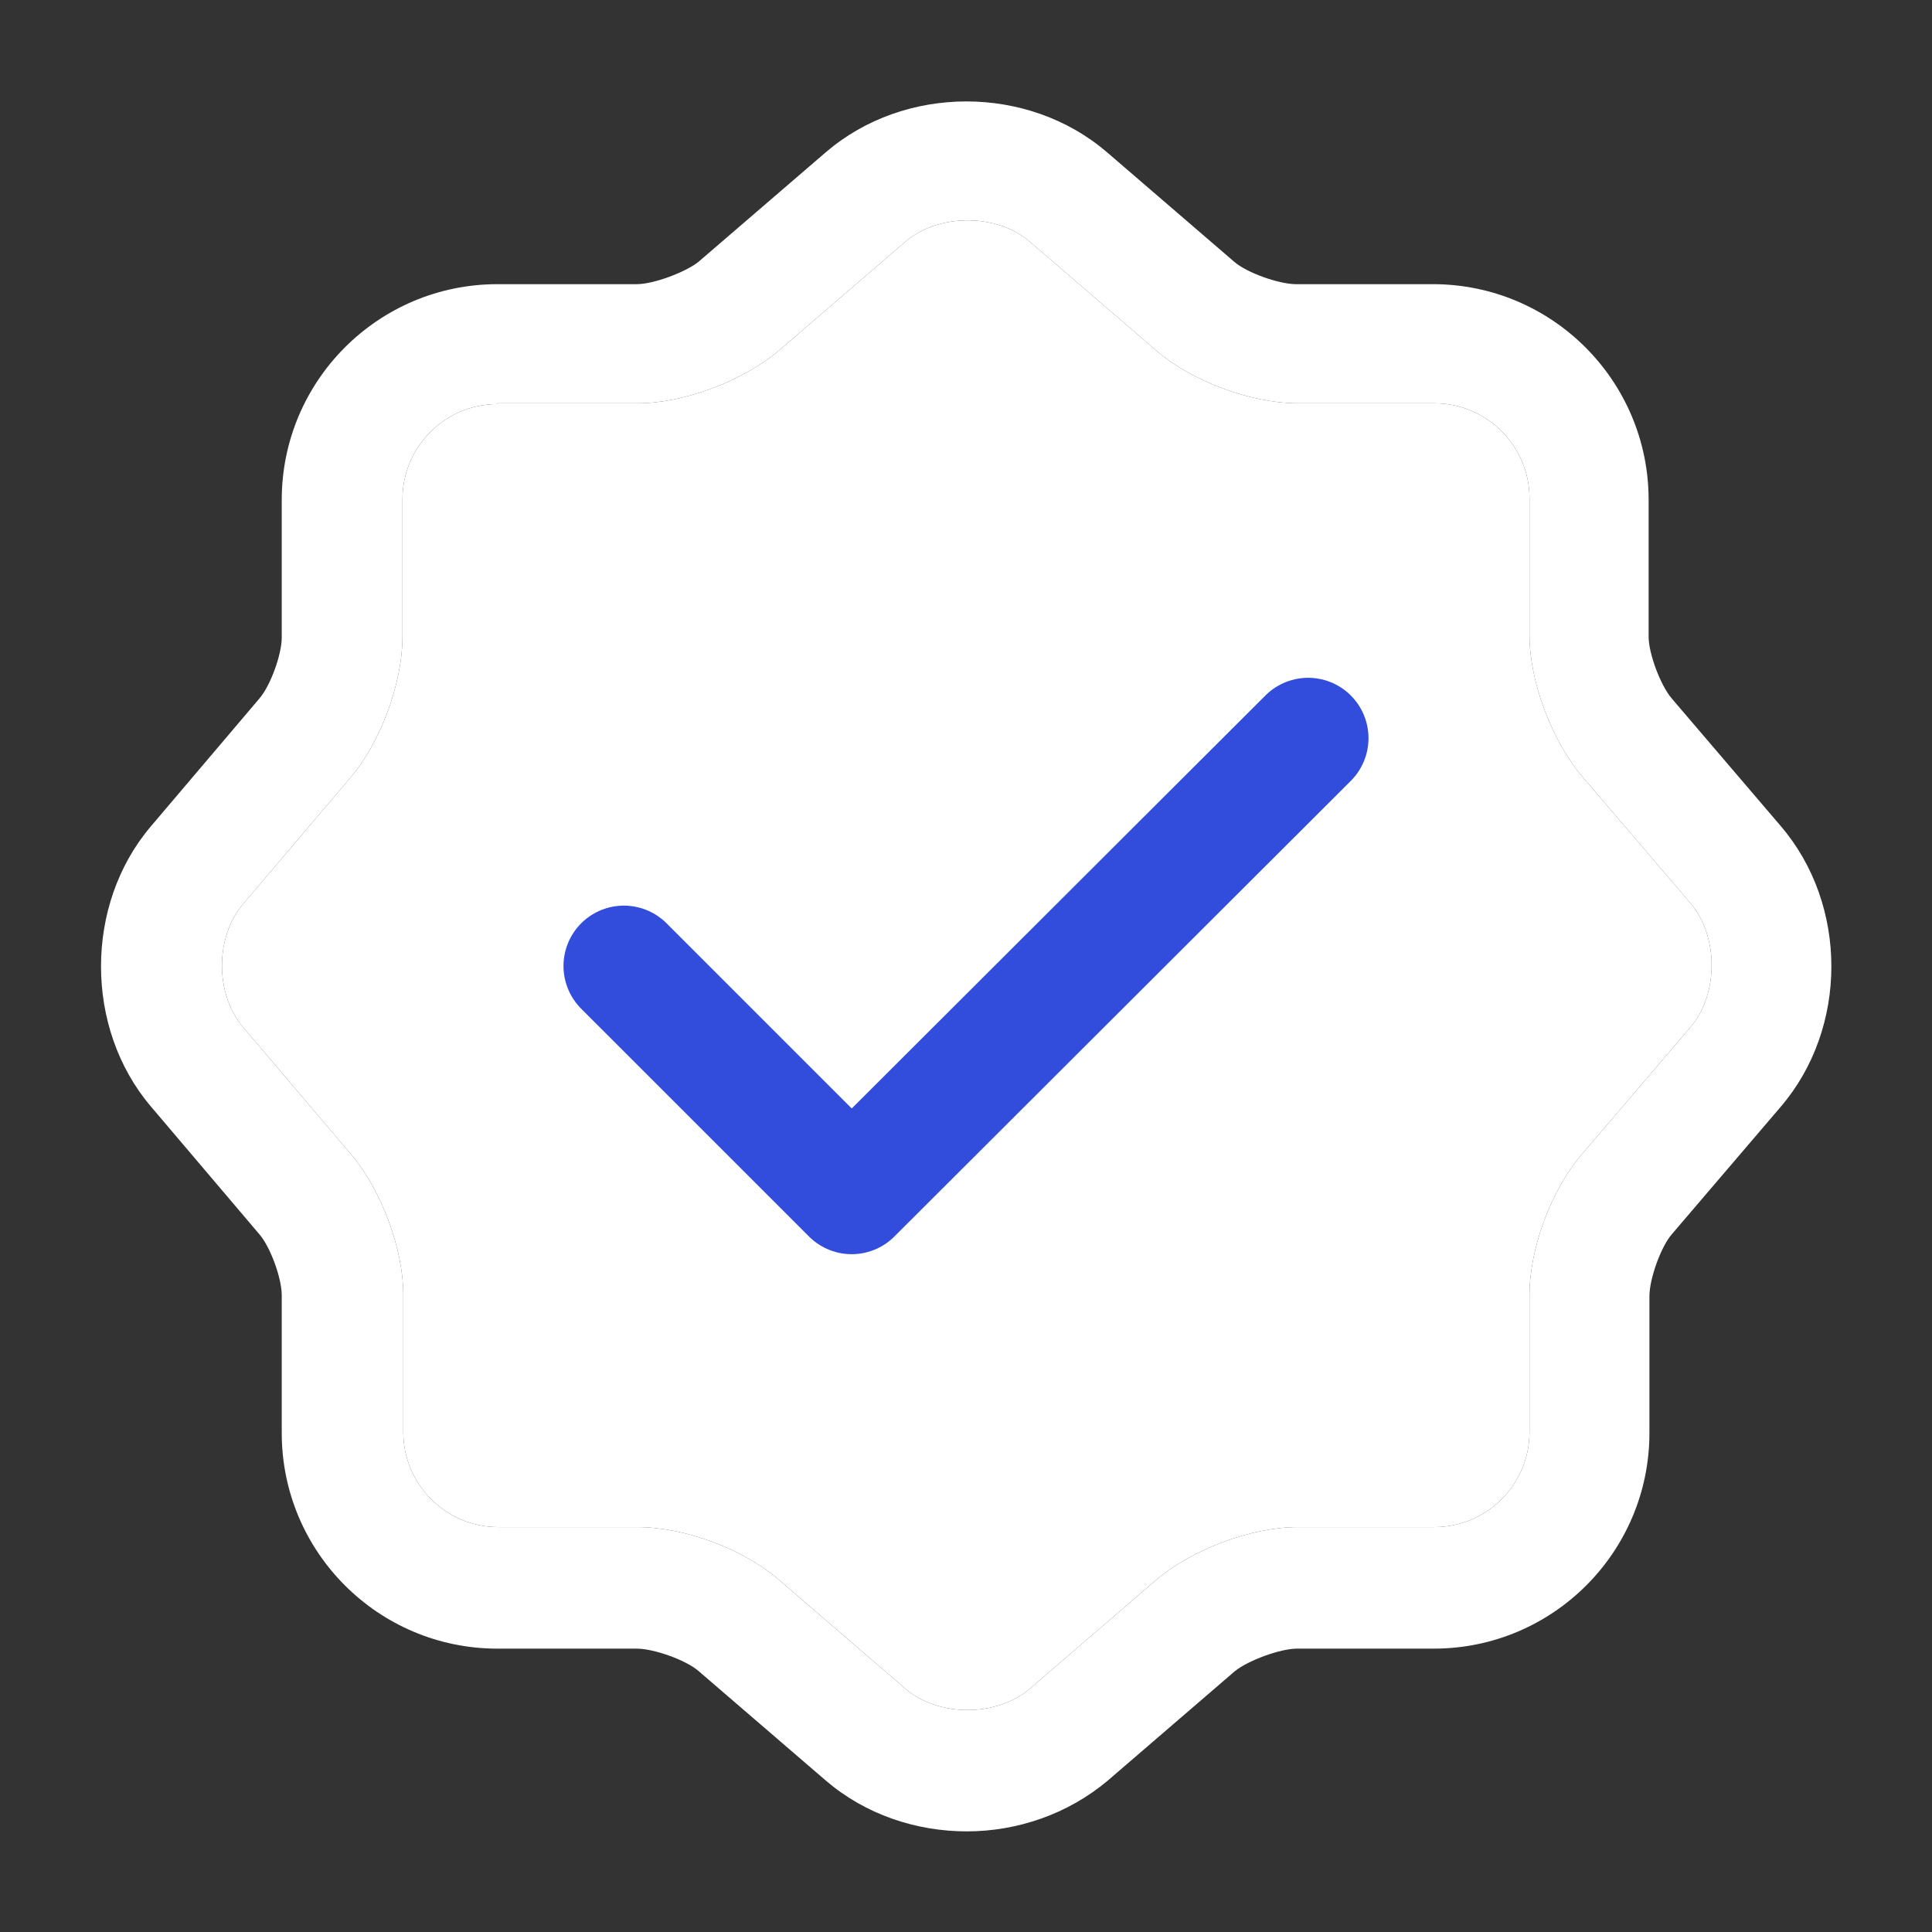 <svg width="163" height="163" viewBox="0 0 163 163" fill="none" xmlns="http://www.w3.org/2000/svg">
<rect x="0" y="0" width="163" height="163" fill="#333333" stroke="none"/>
<path d="M81.567 154.51C77.288 154.51 73.01 153.084 69.682 150.232L58.951 140.995C57.864 140.044 55.147 139.093 53.721 139.093H41.971C31.92 139.093 23.77 130.944 23.77 120.892V109.278C23.77 107.851 22.819 105.203 21.868 104.116L12.7 93.317C7.13 86.73 7.13 76.338 12.7 69.751L21.868 58.952C22.819 57.865 23.77 55.217 23.77 53.79V42.176C23.77 32.124 31.92 23.975 41.971 23.975H53.721C55.147 23.975 57.864 22.956 58.951 22.073L69.682 12.836C76.338 7.131 86.729 7.131 93.385 12.836L104.115 22.073C105.202 23.024 107.919 23.975 109.345 23.975H120.891C130.942 23.975 139.092 32.124 139.092 42.176V53.722C139.092 55.148 140.111 57.865 141.062 58.952L150.231 69.683C155.936 76.338 155.936 86.73 150.231 93.385L141.062 104.116C140.111 105.203 139.16 107.919 139.16 109.346V120.892C139.16 130.944 131.01 139.093 120.959 139.093H109.413C107.986 139.093 105.27 140.112 104.183 140.995L93.453 150.232C90.057 153.084 85.778 154.51 81.567 154.51ZM41.971 34.094C37.557 34.094 33.957 37.693 33.957 42.108V53.722C33.957 57.593 32.124 62.551 29.679 65.472L20.51 76.27C18.133 79.055 18.133 83.877 20.51 86.662L29.679 97.46C32.191 100.449 34.025 105.406 34.025 109.21V120.824C34.025 125.239 37.625 128.838 42.039 128.838H53.789C57.728 128.838 62.686 130.672 65.675 133.252L76.405 142.489C79.19 144.866 84.08 144.866 86.865 142.489L97.595 133.252C100.584 130.74 105.542 128.838 109.481 128.838H121.027C125.441 128.838 129.041 125.239 129.041 120.824V109.278C129.041 105.338 130.874 100.381 133.455 97.392L142.624 86.662C145.001 83.877 145.001 78.987 142.624 76.202L133.455 65.472C130.942 62.483 129.041 57.526 129.041 53.586V42.04C129.041 37.625 125.441 34.026 121.027 34.026H109.481C105.609 34.026 100.584 32.192 97.595 29.611L86.865 20.375C84.08 17.998 79.19 17.998 76.405 20.375L65.675 29.611C62.686 32.124 57.728 34.026 53.789 34.026H41.971V34.094Z" fill="white"/>
<path d="M41.971 34.094C37.557 34.094 33.957 37.693 33.957 42.108V53.722C33.957 57.593 32.124 62.551 29.679 65.472L20.51 76.27C18.133 79.055 18.133 83.877 20.51 86.662L29.679 97.46C32.191 100.449 34.025 105.406 34.025 109.21V120.824C34.025 125.239 37.625 128.838 42.039 128.838H53.789C57.728 128.838 62.686 130.672 65.675 133.252L76.405 142.489C79.19 144.866 84.08 144.866 86.865 142.489L97.595 133.252C100.584 130.74 105.542 128.838 109.481 128.838H121.027C125.441 128.838 129.041 125.239 129.041 120.824V109.278C129.041 105.338 130.874 100.381 133.455 97.392L142.624 86.662C145.001 83.877 145.001 78.987 142.624 76.202L133.455 65.472C130.942 62.483 129.041 57.526 129.041 53.586V42.04C129.041 37.625 125.441 34.026 121.027 34.026H109.481C105.609 34.026 100.584 32.192 97.595 29.611L86.865 20.375C84.08 17.998 79.19 17.998 76.405 20.375L65.675 29.611C62.686 32.124 57.728 34.026 53.789 34.026H41.971V34.094Z" fill="white"/>
<path d="M52.635 81.5L71.856 100.72L110.364 62.279" stroke="#324DDC" stroke-width="10.188" stroke-linecap="round" stroke-linejoin="round"/>
</svg>
